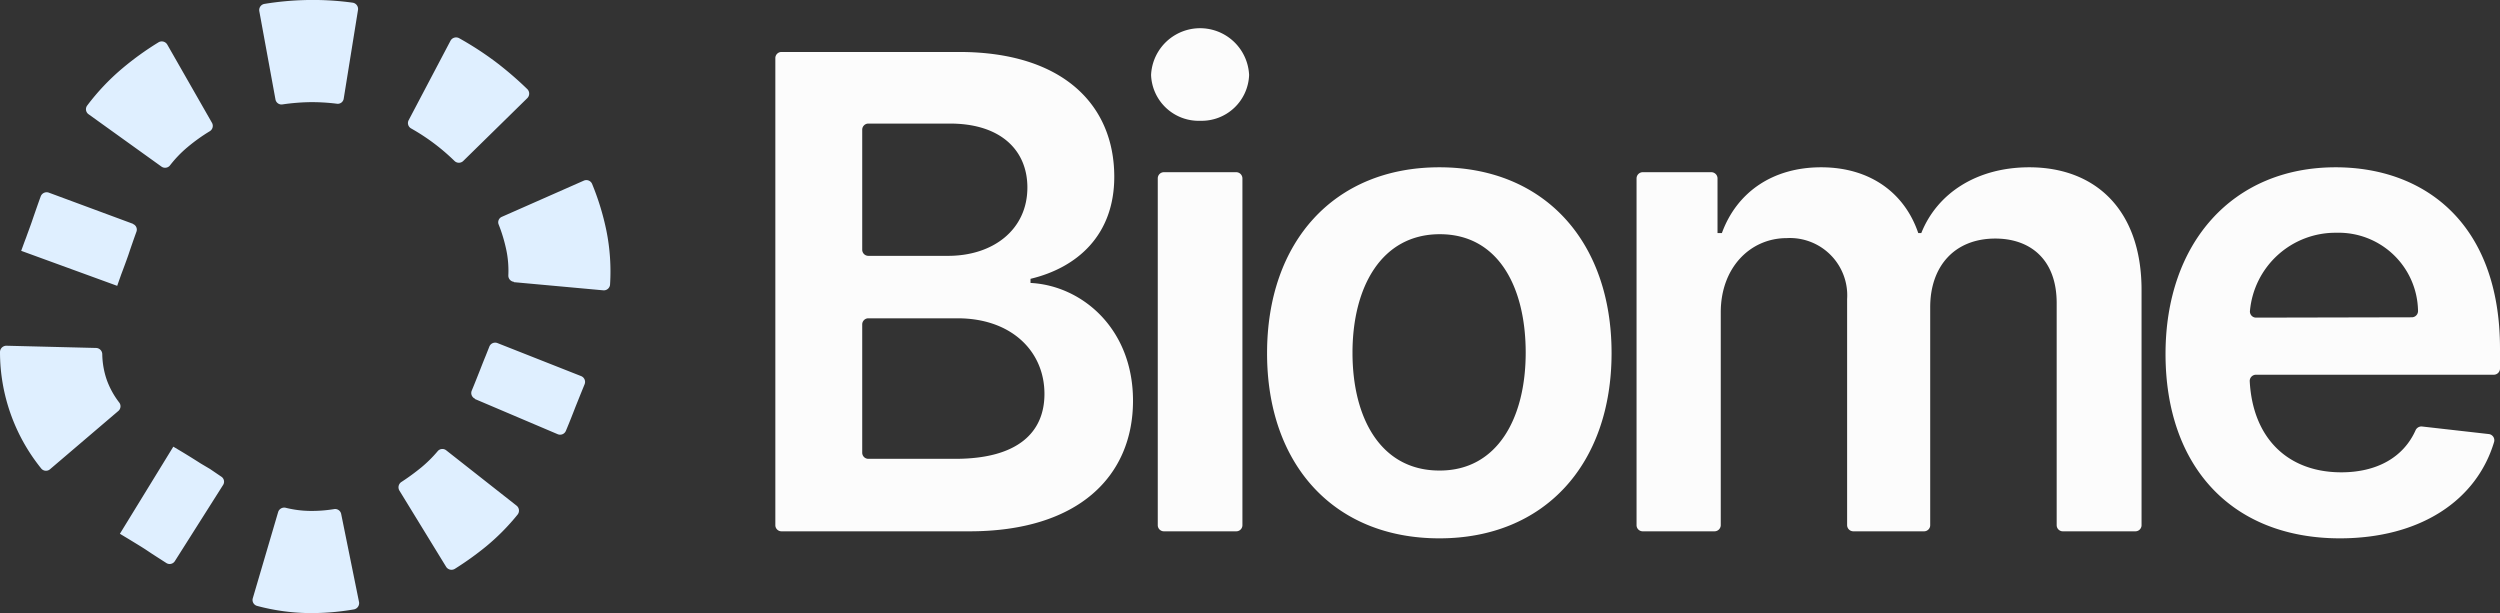 <svg xmlns="http://www.w3.org/2000/svg" viewBox="0 0 224.16 54.97"><rect x="0" y="0" width="224.16" height="54.97" fill="#333333" stroke="none"/><g id="Layer_2" data-name="Layer 2"><g id="Layer_1-2" data-name="Layer 1"><path d="M69.52,47.09a.55.55,0,0,0,.55.55H86.92c9.84,0,14.67-5,14.67-11.71,0-6.51-4.62-10.33-9.19-10.56V25c4.19-1,7.51-3.92,7.51-9.15C99.91,9.4,95.29,4.66,86,4.66H70.07a.55.55,0,0,0-.55.55Zm7.79-6.51V29.1a.55.55,0,0,1,.55-.56h8c4.81,0,7.79,2.94,7.79,6.78,0,3.42-2.35,5.82-8,5.82H77.86A.55.55,0,0,1,77.31,40.58Zm0-18.2V11.64a.55.55,0,0,1,.55-.56h7.32c4.57,0,6.94,2.41,6.94,5.73,0,3.78-3.06,6.13-7.11,6.13H77.86A.55.55,0,0,1,77.31,22.38Zm27.05,25.26h6.49a.55.55,0,0,0,.55-.55V16a.56.56,0,0,0-.55-.56h-6.49a.55.55,0,0,0-.55.56V47.09A.55.55,0,0,0,104.36,47.64Zm3.27-36.81A4.26,4.26,0,0,0,112,6.72a4.4,4.4,0,0,0-8.79,0A4.27,4.27,0,0,0,107.63,10.83Zm21.43,37.44c9.44,0,15.44-6.65,15.44-16.62S138.5,15,129.06,15s-15.45,6.68-15.45,16.67S119.61,48.27,129.06,48.27Zm0-6.08c-5.23,0-7.79-4.66-7.79-10.56S123.87,21,129.1,21s7.7,4.72,7.7,10.62S134.24,42.19,129.1,42.19Zm18.18,5.45h6.49a.56.56,0,0,0,.56-.55V28c0-4,2.64-6.65,5.92-6.65a5.14,5.14,0,0,1,5.41,5.47V47.09a.56.56,0,0,0,.56.55h6.34a.55.55,0,0,0,.55-.55V27.54c0-3.64,2.16-6.15,5.84-6.15,3.06,0,5.5,1.8,5.5,5.79V47.09a.55.55,0,0,0,.55.55h6.51a.55.55,0,0,0,.55-.55V26c0-7.2-4.15-11-10.07-11-4.68,0-8.25,2.31-9.68,5.9H172c-1.24-3.65-4.37-5.9-8.71-5.9s-7.56,2.23-8.9,5.9H154V16a.56.56,0,0,0-.55-.56h-6.16a.56.56,0,0,0-.55.56V47.09A.55.55,0,0,0,147.28,47.64Zm62.54.63c7.23,0,12.28-3.4,13.85-8.64a.56.56,0,0,0-.47-.71l-6-.68a.58.58,0,0,0-.57.34c-1.11,2.48-3.54,3.77-6.66,3.77-4.74,0-7.93-3-8.21-8.16a.56.56,0,0,1,.56-.59H223.6a.56.56,0,0,0,.56-.55V31.27C224.16,20,217.36,15,209.42,15c-9.23,0-15.25,6.78-15.25,16.73C194.17,41.83,200.11,48.27,209.82,48.27Zm-7.49-19.79a.55.55,0,0,1-.55-.61,7.7,7.7,0,0,1,7.75-7,7.12,7.12,0,0,1,7.32,7,.56.56,0,0,1-.56.58Z" style="fill:#fcfcfc"/><path d="M30.82,8.84a.54.54,0,0,1-.62.46,18.2,18.2,0,0,0-2.45-.14,19.26,19.26,0,0,0-2.41.2.55.55,0,0,1-.64-.44L23.25,1a.56.56,0,0,1,.46-.65A26.93,26.93,0,0,1,27.62,0a26.13,26.13,0,0,1,4,.24.57.57,0,0,1,.48.65ZM19,11,15,4a.57.57,0,0,0-.78-.21A26.65,26.65,0,0,0,10.9,6.19,20.39,20.39,0,0,0,7.82,9.46a.55.55,0,0,0,.13.79l6.53,4.69a.56.56,0,0,0,.77-.12,10.5,10.5,0,0,1,1.57-1.63,16.1,16.1,0,0,1,2-1.43A.56.56,0,0,0,19,11Zm-7.07,9.07L4.37,17.27a.57.57,0,0,0-.72.34c-.24.65-.46,1.3-.66,1.87l-.15.44c-.17.49-.33.9-.51,1.41-.13.33-.26.7-.43,1.16l8.61,3.14c.11-.33.23-.65.35-1,.22-.58.44-1.17.64-1.74l.16-.48c.19-.55.38-1.1.58-1.65A.54.54,0,0,0,11.91,20.08ZM8.63,31.2.58,31a.57.57,0,0,0-.58.56A16.62,16.62,0,0,0,3.69,42a.55.55,0,0,0,.8.07l6.12-5.22a.55.55,0,0,0,.07-.77,7.49,7.49,0,0,1-1.1-2,7.39,7.39,0,0,1-.41-2.3A.57.57,0,0,0,8.63,31.2Zm6.91,8.85-4.79,7.81.88.53c.52.32.94.57,1.39.86l.63.42,1.26.81a.55.55,0,0,0,.77-.17L20,43.49a.54.54,0,0,0-.17-.76l-1-.68L18,41.56c-.56-.36-1.14-.72-1.72-1.07Zm9.4,5.86-2.27,7.72a.55.55,0,0,0,.39.7,18.9,18.9,0,0,0,4.53.64,22.51,22.51,0,0,0,4.15-.33.57.57,0,0,0,.45-.67l-1.6-7.89a.55.55,0,0,0-.64-.43,12.39,12.39,0,0,1-2.2.16,9.42,9.42,0,0,1-2.13-.28A.57.57,0,0,0,24.94,45.91ZM35.82,44,40,50.82a.57.57,0,0,0,.79.18,27.78,27.78,0,0,0,2.79-2,20.06,20.06,0,0,0,2.83-2.86.57.57,0,0,0-.09-.8L40,40.37a.55.55,0,0,0-.76.09,11.61,11.61,0,0,1-1.45,1.44A20.2,20.2,0,0,1,36,43.21.57.57,0,0,0,35.82,44Zm6.77-8.22L50,38.93a.56.56,0,0,0,.74-.3c.32-.76.61-1.5.86-2.15l.47-1.17v0l.35-.86a.56.56,0,0,0-.32-.73L44.6,30.76a.56.56,0,0,0-.72.31l-.33.83c-.17.41-.33.82-.49,1.23-.25.63-.5,1.27-.76,1.89A.56.56,0,0,0,42.59,35.75Zm3.49-10.48,8,.73a.56.56,0,0,0,.62-.51,18.52,18.52,0,0,0-.33-4.85,23.35,23.35,0,0,0-1.28-4.18.56.56,0,0,0-.75-.29L45,19.44a.53.53,0,0,0-.28.71,14.09,14.09,0,0,1,.69,2.32,9.2,9.2,0,0,1,.17,2.21A.56.56,0,0,0,46.08,25.27ZM41.54,14.43,47.28,8.8a.57.57,0,0,0,0-.81,31.26,31.26,0,0,0-2.85-2.45,29,29,0,0,0-3.27-2.12.57.57,0,0,0-.77.24l-3.75,7.12a.55.55,0,0,0,.23.74,18.69,18.69,0,0,1,3.88,2.91A.56.56,0,0,0,41.54,14.43Z" style="fill:#dfefff;fill-rule:evenodd"/></g></g></svg>